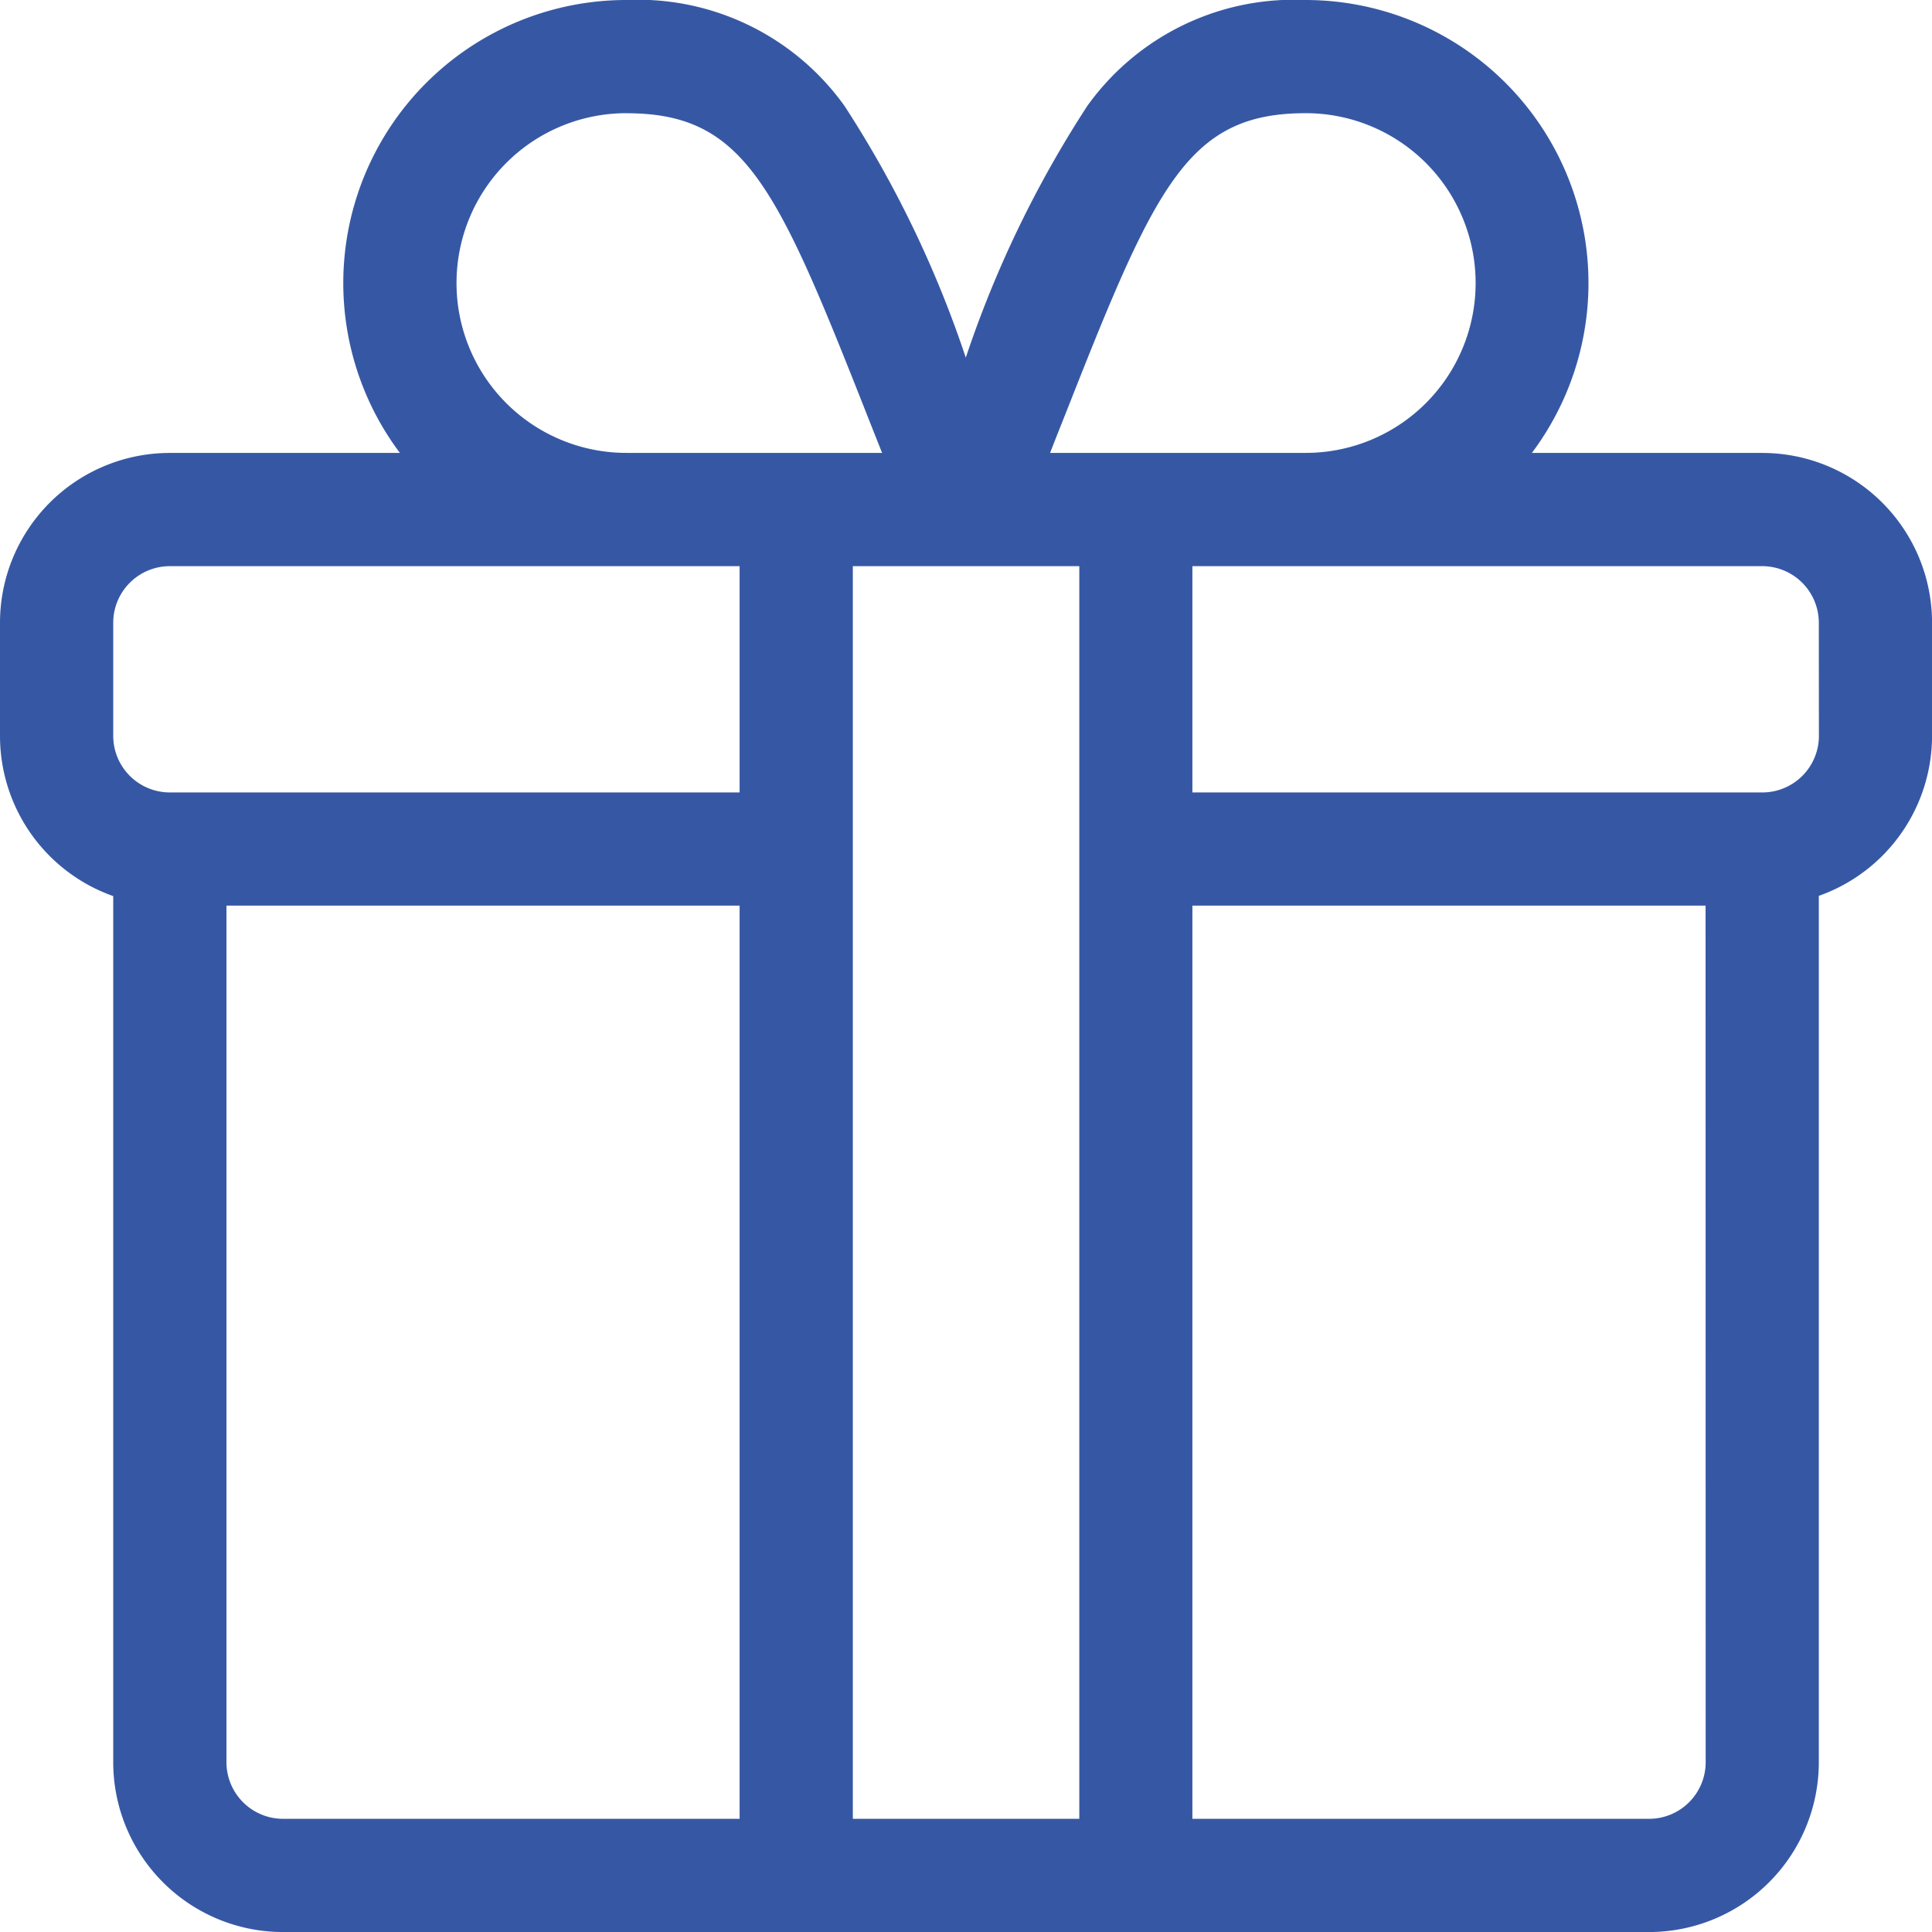 <svg id="gift" xmlns="http://www.w3.org/2000/svg" width="40.949" height="40.949" viewBox="0 0 40.949 40.949">
  <g id="Group_189" data-name="Group 189" transform="translate(0 0)">
    <path id="Path_321" data-name="Path 321" d="M37.35,9.6H32.468a6,6,0,0,0-4.8-9.6,5.384,5.384,0,0,0-4.623,2.246,23.291,23.291,0,0,0-2.575,5.334A23.289,23.289,0,0,0,17.9,2.246,5.384,5.384,0,0,0,13.276,0a6,6,0,0,0-4.8,9.6H3.6A3.6,3.6,0,0,0,0,13.2v2.4a3.6,3.6,0,0,0,2.4,3.393V37.35a3.6,3.6,0,0,0,3.6,3.6H34.95a3.6,3.6,0,0,0,3.6-3.6V18.988a3.6,3.6,0,0,0,2.4-3.393V13.2A3.6,3.6,0,0,0,37.35,9.6ZM22.676,8.537c1.838-4.663,2.537-6.138,5-6.138a3.6,3.6,0,1,1,0,7.2H22.257C22.4,9.228,22.544,8.873,22.676,8.537ZM13.276,2.4c2.459,0,3.158,1.475,5,6.138.132.336.273.691.42,1.061H13.276a3.6,3.6,0,0,1,0-7.2Zm2.4,36.15H6a1.2,1.2,0,0,1-1.2-1.2V19.195H15.676Zm0-21.754H3.6a1.2,1.2,0,0,1-1.2-1.2V13.2A1.2,1.2,0,0,1,3.6,12H15.676Zm7.2,21.754h-4.8V12h4.8Zm13.276-1.2a1.2,1.2,0,0,1-1.2,1.2H25.273V19.195H36.15Zm2.4-21.754a1.2,1.2,0,0,1-1.2,1.2H25.273V12H37.35a1.2,1.2,0,0,1,1.2,1.2Z" transform="translate(0 0)" fill="#3658a4"/>
  </g>
</svg>
